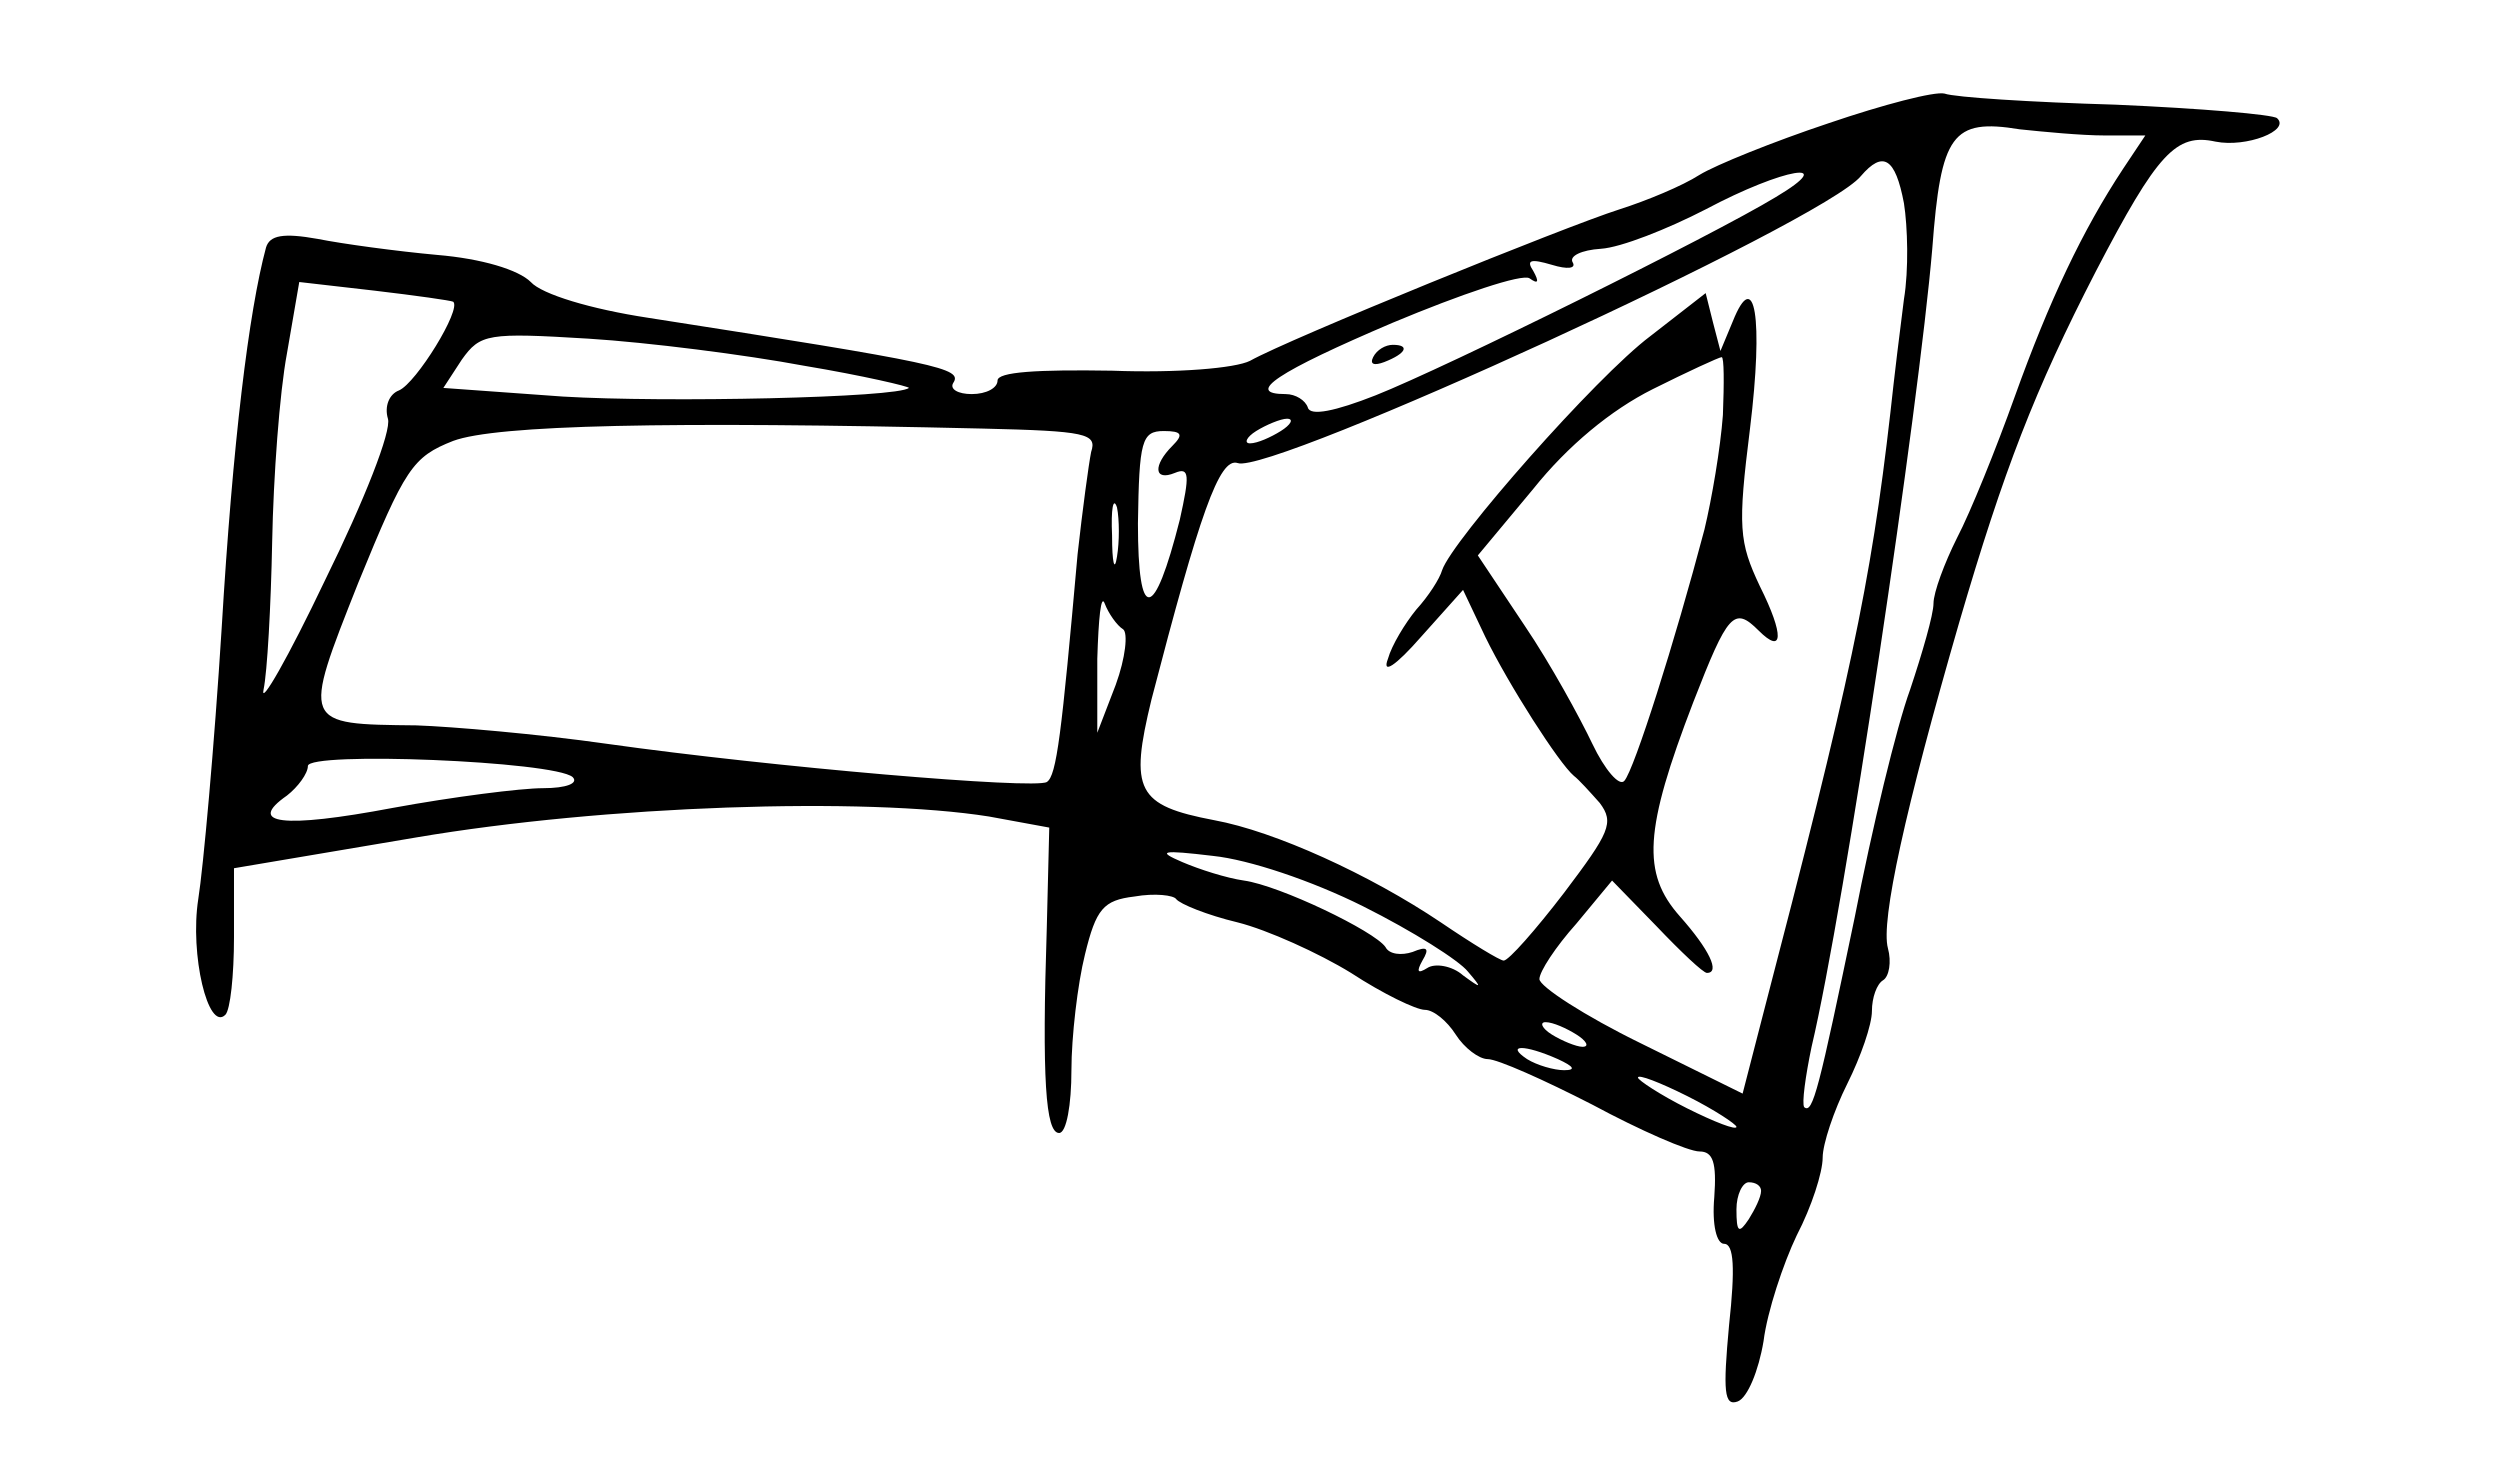 <?xml version="1.0" standalone="no"?>
<!DOCTYPE svg PUBLIC "-//W3C//DTD SVG 20010904//EN"
 "http://www.w3.org/TR/2001/REC-SVG-20010904/DTD/svg10.dtd">
<svg version="1.0" xmlns="http://www.w3.org/2000/svg"
 width="203pt" height="120pt" viewBox="0 0 203 120"
 preserveAspectRatio="xMidYMid meet">
<g transform="translate(0,120) scale(0.1,-0.1)"
fill="#000000" stroke="none">
<path d="M1485 1100 c-45 -15 -92 -34 -105 -42 -14 -9 -43 -21 -65 -28 -44
-14 -268 -105 -300 -123 -12 -6 -59 -10 -112 -8 -61 1 -93 -1 -93 -8 0 -6 -9
-11 -21 -11 -11 0 -18 4 -15 9 8 12 -11 16 -248 53 -46 7 -86 19 -95 29 -10
10 -40 19 -76 22 -33 3 -77 9 -97 13 -28 5 -39 3 -42 -7 -14 -52 -27 -158 -36
-309 -6 -96 -15 -195 -19 -220 -7 -45 8 -108 22 -94 4 4 7 32 7 63 l0 56 148
25 c153 26 364 33 465 17 l49 -9 -2 -81 c-4 -123 -1 -167 10 -167 6 0 10 23
10 51 0 27 5 70 11 94 9 37 15 44 40 47 17 3 32 1 34 -2 3 -4 25 -13 50 -19
24 -6 66 -25 92 -41 26 -17 53 -30 60 -30 7 0 18 -9 25 -20 7 -11 19 -20 26
-20 8 0 46 -17 85 -37 39 -21 78 -38 87 -38 11 0 14 -9 12 -37 -2 -23 2 -38 8
-38 8 0 9 -20 4 -66 -5 -54 -4 -66 7 -62 8 3 17 25 21 49 3 24 16 63 27 86 12
23 21 51 21 63 0 11 9 38 20 60 11 22 20 48 20 59 0 11 4 22 9 25 5 3 7 15 4
26 -6 22 14 113 58 265 36 123 61 188 111 285 50 96 65 112 97 105 25 -5 61 9
50 19 -3 3 -62 8 -131 11 -69 2 -131 6 -139 9 -8 2 -50 -9 -94 -24z m224 -10
l33 0 -18 -27 c-33 -50 -60 -107 -88 -185 -15 -42 -36 -94 -47 -115 -10 -20
-19 -44 -19 -53 0 -9 -9 -40 -19 -70 -11 -30 -31 -113 -45 -185 -29 -139 -34
-160 -41 -154 -2 3 1 25 6 49 27 114 87 519 98 648 7 93 16 106 71 97 19 -2
50 -5 69 -5z m-163 -55 c3 -19 4 -54 0 -78 -3 -23 -8 -64 -11 -92 -16 -140
-33 -219 -104 -491 l-16 -62 -83 41 c-45 22 -82 46 -82 52 0 6 13 26 30 45
l29 35 36 -37 c20 -21 38 -38 41 -38 11 0 2 19 -22 46 -31 35 -29 70 11 174
28 72 33 78 53 58 20 -20 21 -4 1 36 -17 36 -18 48 -8 128 11 90 4 132 -14 87
l-10 -24 -6 23 -6 24 -45 -35 c-44 -33 -161 -166 -169 -190 -2 -7 -11 -21 -21
-32 -9 -11 -20 -29 -23 -40 -5 -13 6 -6 27 18 l34 38 18 -38 c19 -39 60 -103
72 -113 4 -3 13 -13 21 -22 12 -16 8 -24 -29 -73 -23 -30 -45 -55 -49 -55 -3
0 -26 14 -51 31 -58 39 -135 74 -184 83 -63 12 -69 24 -51 98 39 150 55 197
70 192 26 -10 476 196 506 233 18 21 28 15 35 -22z m-104 5 c-51 -31 -267
-138 -325 -161 -33 -13 -53 -17 -55 -10 -2 6 -10 11 -18 11 -34 0 -7 18 87 58
55 23 105 40 111 36 7 -5 8 -3 3 6 -6 9 -2 10 15 5 13 -4 20 -3 17 2 -3 5 7
10 23 11 16 1 54 16 85 32 64 34 109 41 57 10z m-1074 -85 c7 -6 -30 -66 -44
-72 -8 -3 -12 -13 -9 -23 3 -10 -19 -66 -51 -131 -30 -63 -53 -103 -50 -89 3
14 6 68 7 120 1 53 6 121 12 153 l10 58 61 -7 c34 -4 62 -8 64 -9z m285 -52
c48 -8 86 -17 85 -18 -9 -8 -198 -12 -281 -7 l-97 7 15 23 c15 21 21 22 103
17 48 -3 127 -13 175 -22z m746 -40 c-2 -27 -9 -68 -15 -93 -24 -91 -57 -195
-65 -204 -4 -5 -16 9 -26 30 -10 21 -34 65 -55 96 l-38 57 45 54 c28 35 63 64
97 81 28 14 54 26 56 26 2 0 2 -21 1 -47z m-601 -11 c84 -2 93 -4 88 -19 -2
-10 -7 -47 -11 -83 -13 -146 -17 -180 -25 -185 -10 -6 -222 12 -357 31 -56 8
-126 14 -155 15 -93 1 -93 0 -47 116 38 93 44 102 77 115 35 13 175 16 430 10z
m242 -2 c-8 -5 -19 -10 -25 -10 -5 0 -3 5 5 10 8 5 20 10 25 10 6 0 3 -5 -5
-10z m-88 -12 c-16 -16 -15 -29 2 -22 12 5 12 -2 4 -38 -21 -83 -34 -84 -34
-3 1 67 3 75 21 75 15 0 16 -3 7 -12z m-45 -90 c-2 -13 -4 -5 -4 17 -1 22 1
32 4 23 2 -10 2 -28 0 -40z m5 -59 c4 -3 2 -23 -6 -45 l-15 -39 0 60 c1 33 3
53 6 45 3 -8 10 -18 15 -21z m-447 -120 c5 -5 -5 -9 -24 -9 -18 0 -73 -7 -122
-16 -90 -17 -119 -13 -86 10 9 7 17 18 17 24 0 12 200 4 215 -9z m642 -105
c40 -20 78 -44 85 -53 12 -14 11 -14 -4 -3 -9 8 -23 10 -29 6 -8 -5 -9 -3 -4
6 6 10 4 12 -8 7 -9 -3 -19 -2 -22 4 -9 13 -86 50 -115 54 -14 2 -36 9 -50 15
-21 9 -17 10 25 5 29 -3 80 -20 122 -41z m173 -104 c8 -5 11 -10 5 -10 -5 0
-17 5 -25 10 -8 5 -10 10 -5 10 6 0 17 -5 25 -10z m-15 -20 c13 -6 15 -9 5 -9
-8 0 -22 4 -30 9 -18 12 -2 12 25 0z m145 -55 c0 -3 -18 4 -40 15 -22 11 -40
23 -40 25 0 3 18 -4 40 -15 22 -11 40 -23 40 -25z m20 -52 c0 -5 -5 -15 -10
-23 -8 -12 -10 -11 -10 8 0 12 5 22 10 22 6 0 10 -3 10 -7z"/>
<path d="M1115 910 c-3 -6 1 -7 9 -4 18 7 21 14 7 14 -6 0 -13 -4 -16 -10z"/>
</g>
</svg>
